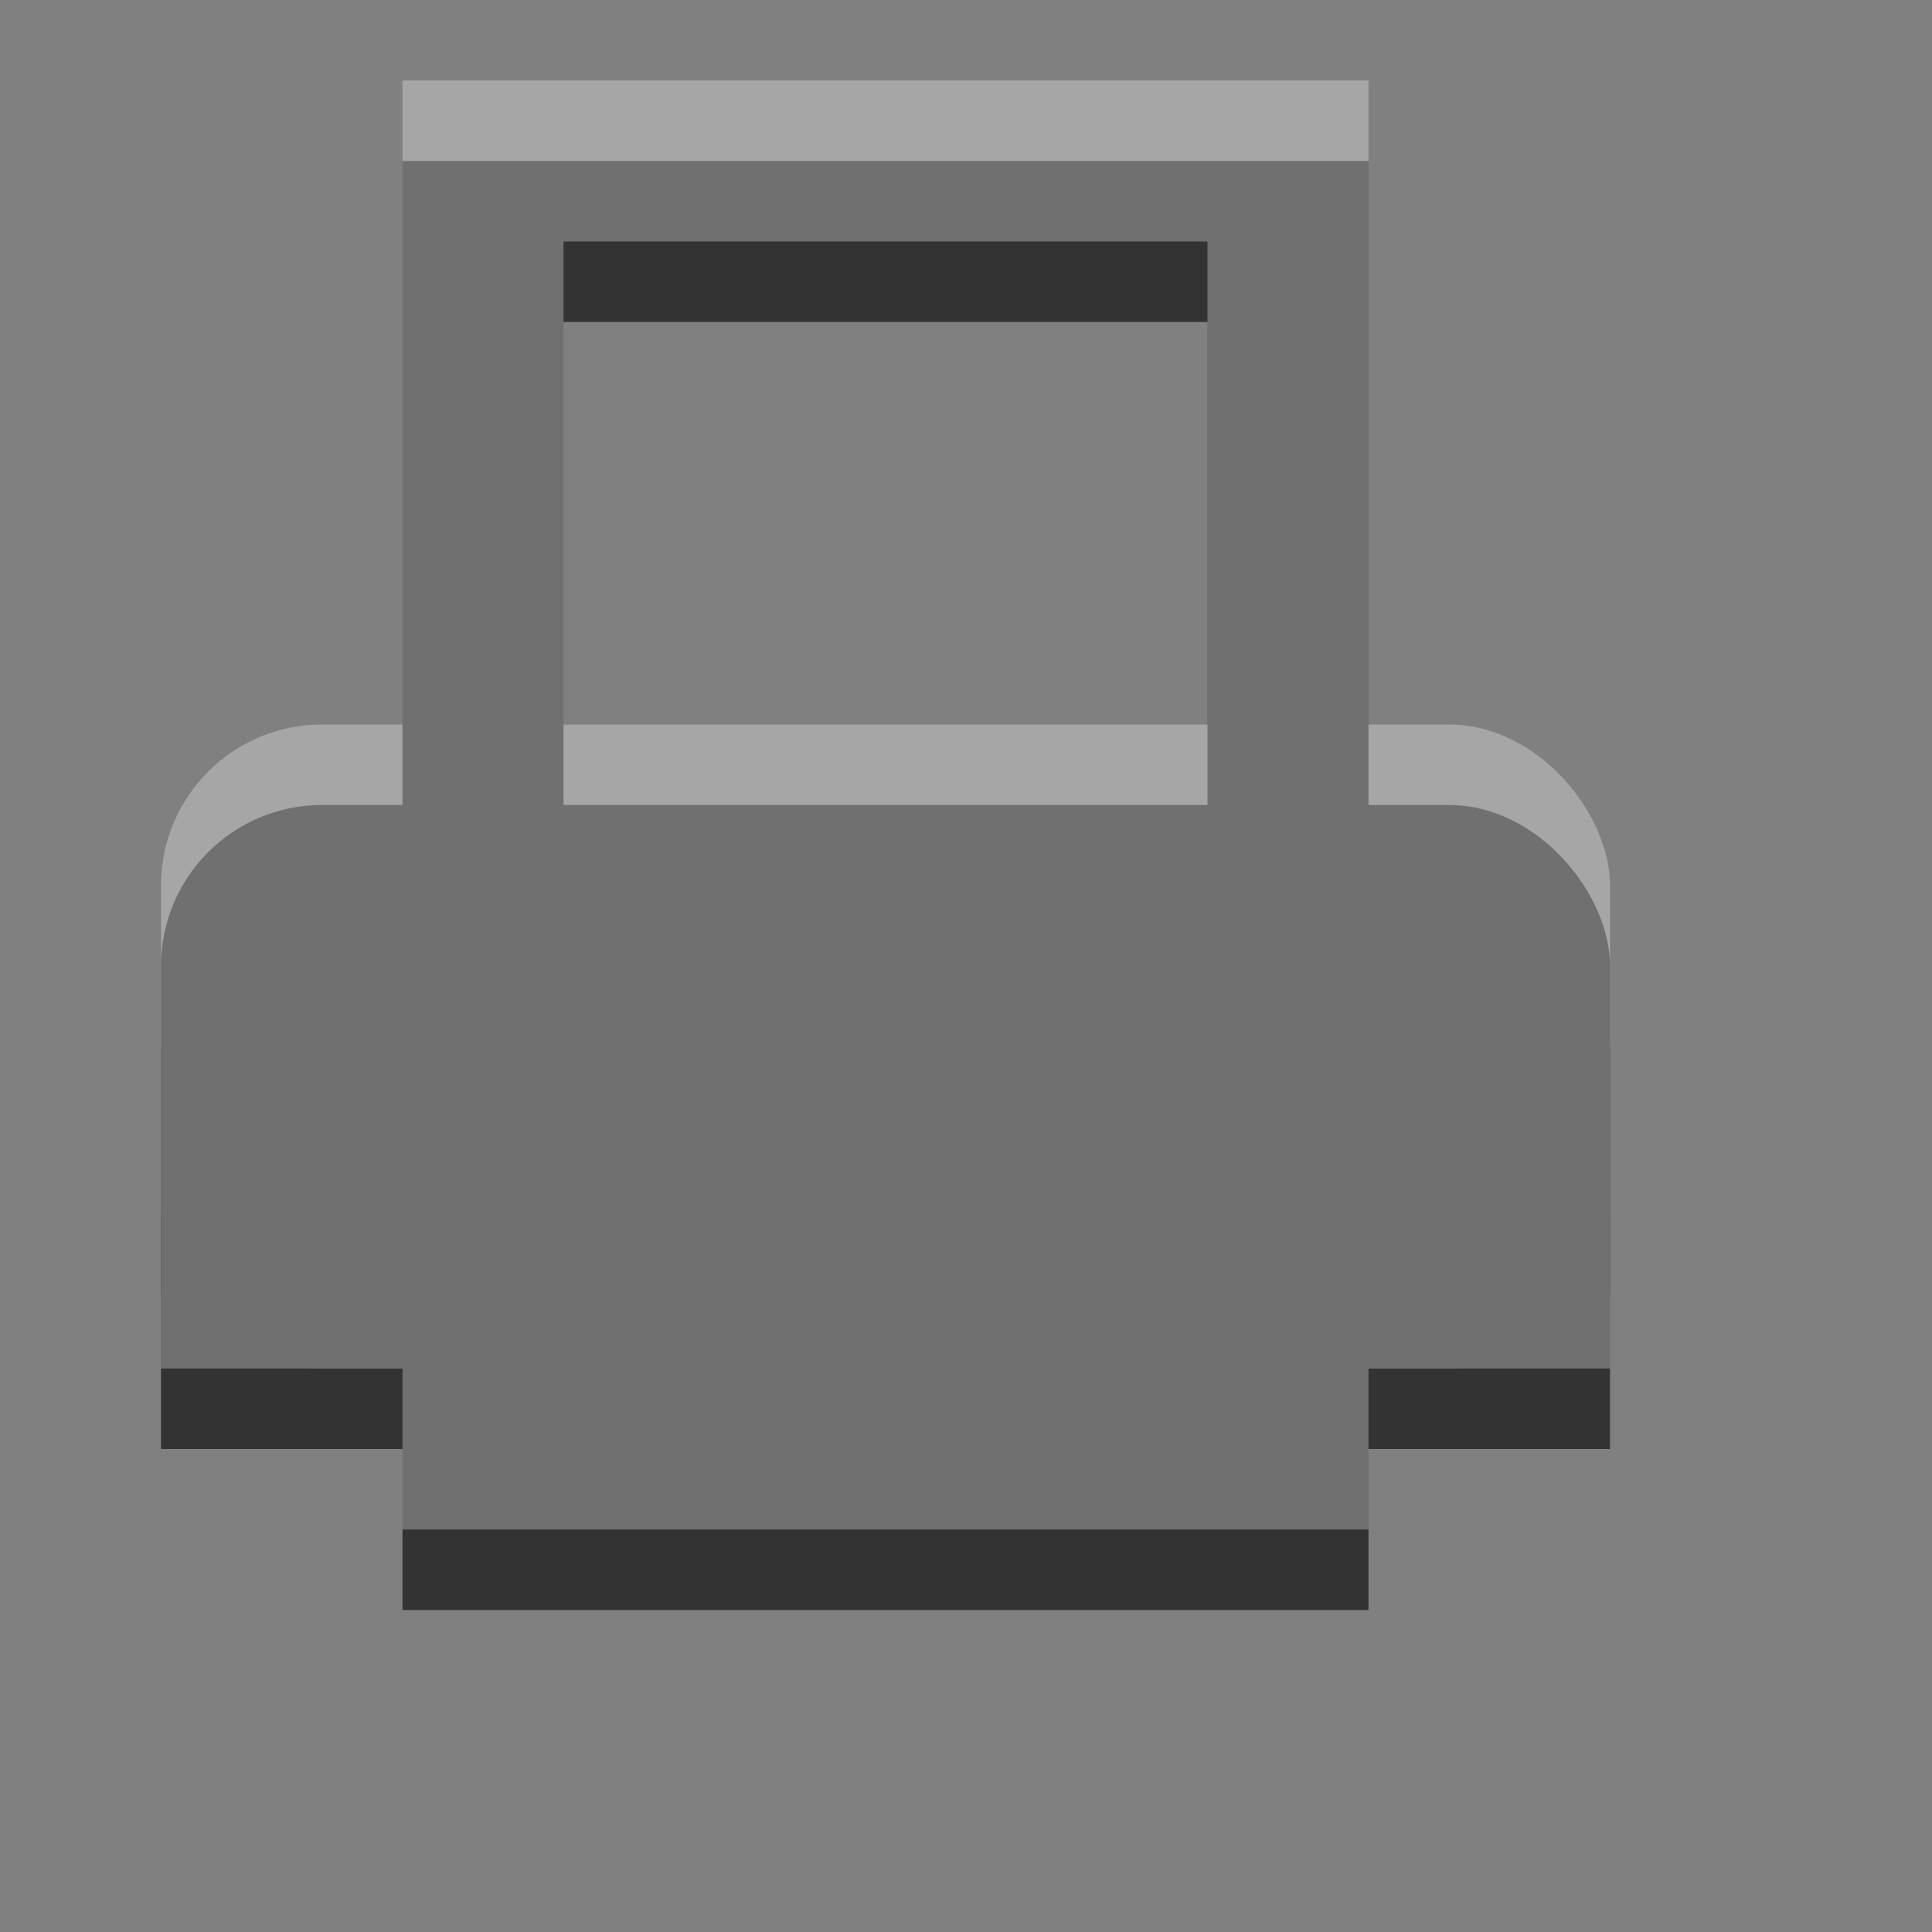 <?xml version="1.0" encoding="UTF-8" standalone="no"?>
<!-- Created with Inkscape (http://www.inkscape.org/) -->

<svg
   xmlns:dc="http://purl.org/dc/elements/1.1/"
   xmlns:cc="http://creativecommons.org/ns#"
   xmlns:rdf="http://www.w3.org/1999/02/22-rdf-syntax-ns#"
   xmlns:svg="http://www.w3.org/2000/svg"
   xmlns="http://www.w3.org/2000/svg"
   xmlns:sodipodi="http://sodipodi.sourceforge.net/DTD/sodipodi-0.dtd"
   xmlns:inkscape="http://www.inkscape.org/namespaces/inkscape"
   width="24"
   height="24"
   id="svg3495"
   version="1.1"
   inkscape:version="0.48.4 r9939"
   sodipodi:docname="document-print.svg">
  <rect width="100%" height="100%" fill="#808080" stroke="none"/>
  <defs
     id="defs3497">
    <clipPath
       clipPathUnits="userSpaceOnUse"
       id="clipPath3669">
      <path
         inkscape:connector-curvature="0"
         d="M 0,96 96,96 96,0 0,0 0,96 z"
         id="path3671" />
    </clipPath>
  </defs>
  <sodipodi:namedview
     id="base"
     pagecolor="#ffffff"
     bordercolor="#666666"
     borderopacity="1.0"
     inkscape:pageopacity="0.0"
     inkscape:pageshadow="2"
     inkscape:zoom="1"
     inkscape:cx="16.404936"
     inkscape:cy="4.9653265"
     inkscape:current-layer="layer1"
     showgrid="false"
     inkscape:grid-bbox="true"
     inkscape:document-units="px"
     inkscape:window-width="1364"
     inkscape:window-height="701"
     inkscape:window-x="0"
     inkscape:window-y="27"
     inkscape:window-maximized="1"
     inkscape:snap-bbox="true"
     inkscape:bbox-paths="true"
     inkscape:bbox-nodes="true"
     inkscape:snap-bbox-edge-midpoints="false"
     showguides="true"
     inkscape:guide-bbox="true">
    <inkscape:grid
       type="xygrid"
       id="grid3512"
       empspacing="4"
       visible="true"
       enabled="true"
       snapvisiblegridlinesonly="true"
       dotted="false" />
  </sodipodi:namedview>
  <g
     id="layer1"
     inkscape:label="Layer 1"
     inkscape:groupmode="layer"
     transform="translate(0,-26)">
    <g
       id="g3867">
      <g
         style="opacity:1;fill:#333333;fill-opacity:1"
         transform="translate(0.691,18.113)"
         id="g3852" />
      <g
         id="g3881"
         transform="translate(0.691,17.113)"
         style="opacity:1;fill:#333333;fill-opacity:1" />
      <g
         id="g3829">
        <path
           style="color:#000000;fill:#333333;fill-opacity:1;fill-rule:nonzero;stroke:none;stroke-width:4;marker:none;visibility:visible;display:inline;overflow:visible;enable-background:accumulate"
           d="m 5,28 0,18 12,0 0,-18 z m 2,2 8,0 0,14 -8,0 z"
           id="rect2997"
           inkscape:connector-curvature="0"
           sodipodi:nodetypes="cccccccccc" />
      </g>
      <rect
         ry="2"
         transform="translate(0,26)"
         y="10"
         x="2"
         height="8"
         width="18"
         id="rect3821"
         style="color:#000000;fill:#333333;fill-opacity:1;fill-rule:nonzero;stroke:none;stroke-width:4;marker:none;visibility:visible;display:inline;overflow:visible;enable-background:accumulate" />
      <rect
         ry="0"
         transform="translate(0,26)"
         y="13"
         x="2"
         height="5"
         width="18"
         id="rect3823"
         style="opacity:1;color:#000000;fill:#333333;fill-opacity:1;fill-rule:nonzero;stroke:none;stroke-width:4;marker:none;visibility:visible;display:inline;overflow:visible;enable-background:accumulate" />
    </g>
    <g
       id="g3875"
       style="opacity:0.3;fill:#ffffff;fill-opacity:1"
       transform="translate(0,-1)">
      <g
         id="g3877"
         transform="translate(0.691,18.113)"
         style="fill:#ffffff;fill-opacity:1" />
      <g
         style="fill:#ffffff;fill-opacity:1"
         transform="translate(0.691,17.113)"
         id="g3879" />
      <g
         id="g3882"
         style="fill:#ffffff;fill-opacity:1">
        <path
           sodipodi:nodetypes="cccccccccc"
           inkscape:connector-curvature="0"
           id="path3884"
           d="m 5,28 0,18 12,0 0,-18 z m 2,2 8,0 0,14 -8,0 z"
           style="color:#000000;fill:#ffffff;fill-opacity:1;fill-rule:nonzero;stroke:none;stroke-width:4;marker:none;visibility:visible;display:inline;overflow:visible;enable-background:accumulate" />
      </g>
      <rect
         style="color:#000000;fill:#ffffff;fill-opacity:1;fill-rule:nonzero;stroke:none;stroke-width:4;marker:none;visibility:visible;display:inline;overflow:visible;enable-background:accumulate"
         id="rect3886"
         width="18"
         height="8"
         x="2"
         y="10"
         transform="translate(0,26)"
         ry="2" />
      <rect
         style="color:#000000;fill:#ffffff;fill-opacity:1;fill-rule:nonzero;stroke:none;stroke-width:4;marker:none;visibility:visible;display:inline;overflow:visible;enable-background:accumulate"
         id="rect3888"
         width="18"
         height="5"
         x="2"
         y="13"
         transform="translate(0,26)"
         ry="0" />
    </g>
  </g>
</svg>

